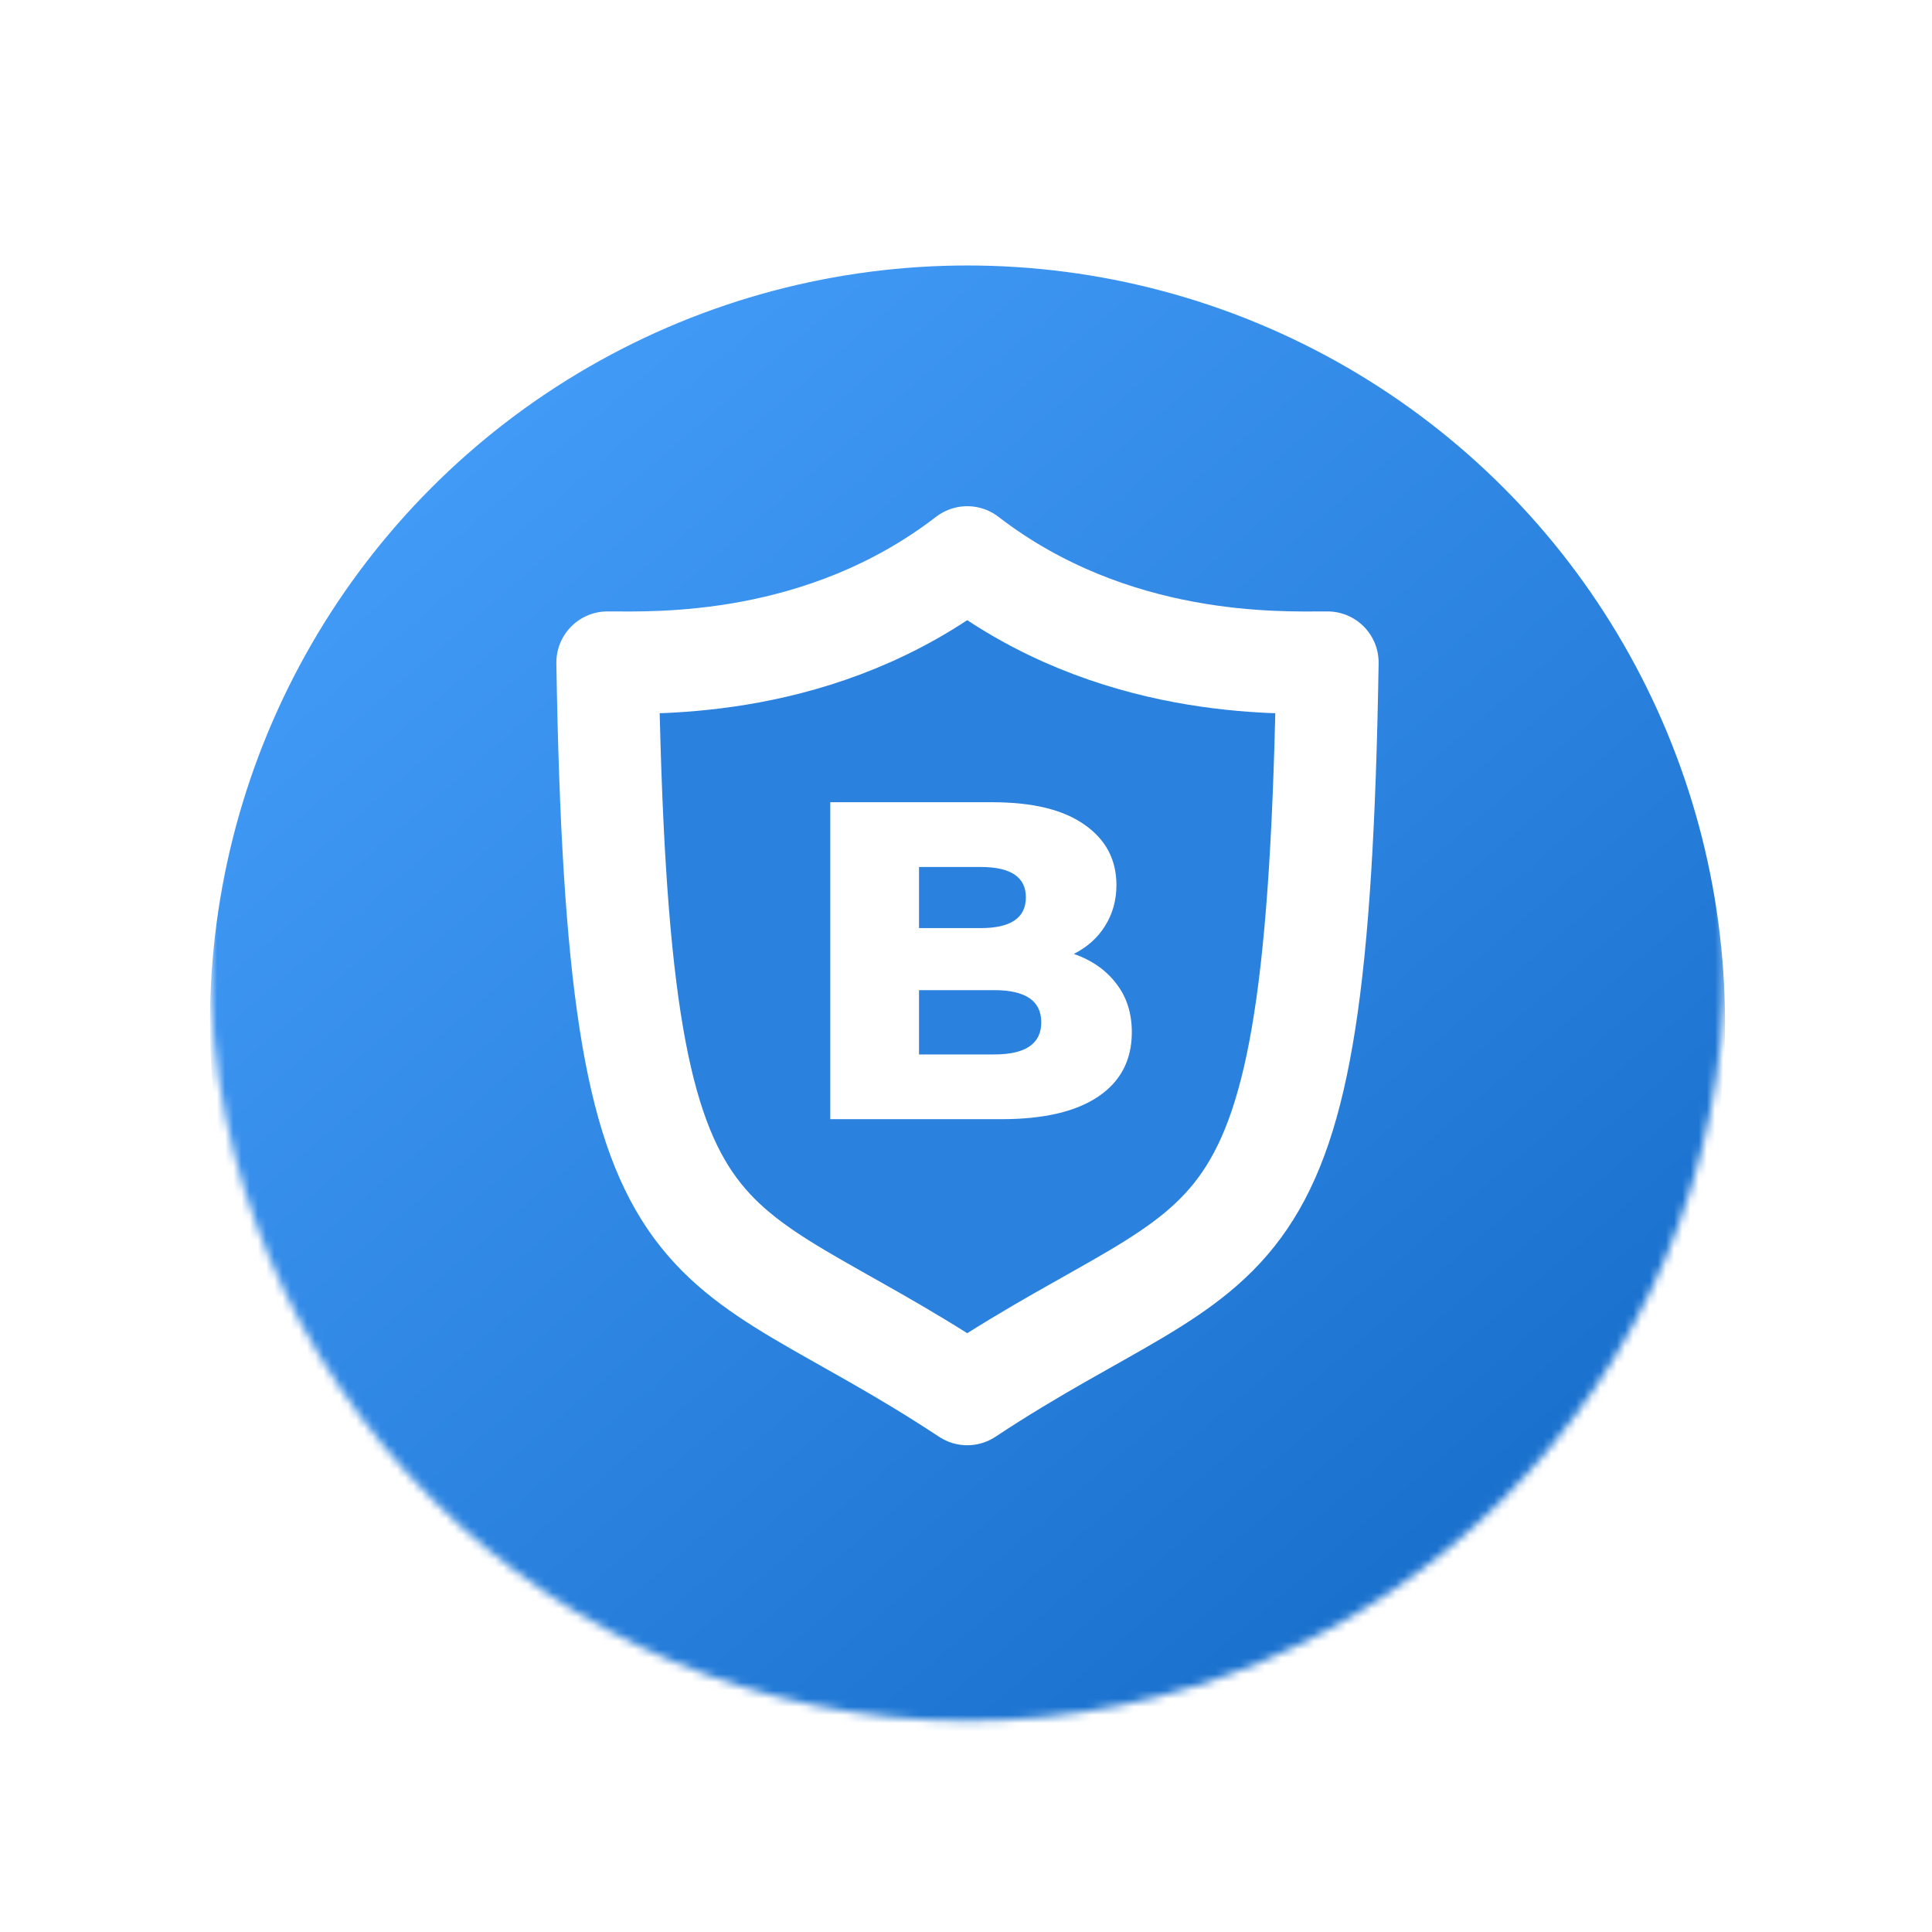 <svg width="236" height="236" viewBox="0 0 236 236" fill="none" xmlns="http://www.w3.org/2000/svg">
<rect width="235.861" height="235.861" rx="52.028" fill="white"/>
<path d="M117.904 74.43C132.852 86.088 149.995 85.369 154.892 85.369C153.821 151.674 145.658 142.84 117.904 161.432C90.149 142.84 82.037 151.674 80.966 85.369C85.812 85.369 102.955 86.088 117.904 74.43Z" stroke="white" stroke-width="9.365" stroke-miterlimit="10" stroke-linecap="round" stroke-linejoin="round"/>
<path d="M119.667 79.961C132.684 90.07 147.611 89.446 151.875 89.446C150.942 146.936 143.834 139.277 119.667 155.397C95.5 139.277 88.437 146.936 87.504 89.446C91.724 89.446 106.651 90.07 119.667 79.961Z" stroke="white" stroke-width="9.365" stroke-miterlimit="10" stroke-linecap="round" stroke-linejoin="round"/>
<mask id="mask0" mask-type="alpha" maskUnits="userSpaceOnUse" x="25" y="25" width="186" height="186">
<circle cx="118.183" cy="117.679" r="92.534" fill="#C4C4C4"/>
</mask>
<g mask="url(#mask0)">
<g filter="url(#filter0_i)">
<circle cx="118.183" cy="117.679" r="92.534" fill="url(#paint0_linear)"/>
</g>
</g>
<path d="M118.152 68.084C135.935 81.78 156.328 80.936 162.155 80.936C160.88 158.828 151.169 148.45 118.152 170.291C85.134 148.45 75.484 158.828 74.209 80.936C79.975 80.936 100.368 81.78 118.152 68.084Z" fill="#2A81DE" stroke="white" stroke-width="12.499" stroke-miterlimit="10" stroke-linecap="round" stroke-linejoin="round"/>
<path d="M131.177 116.524C133.389 117.298 135.122 118.515 136.376 120.174C137.63 121.797 138.256 123.769 138.256 126.092C138.256 129.485 136.892 132.103 134.163 133.946C131.435 135.79 127.489 136.712 122.327 136.712H101.42V97.995H121.221C126.162 97.995 129.923 98.917 132.504 100.76C135.085 102.567 136.376 105.019 136.376 108.117C136.376 109.96 135.915 111.62 134.993 113.095C134.108 114.533 132.836 115.676 131.177 116.524ZM112.261 105.904V113.371H119.783C123.47 113.371 125.314 112.117 125.314 109.61C125.314 107.139 123.47 105.904 119.783 105.904H112.261ZM121.442 128.803C125.277 128.803 127.194 127.494 127.194 124.876C127.194 122.258 125.277 120.949 121.442 120.949H112.261V128.803H121.442Z" fill="white"/>
<defs>
<filter id="filter0_i" x="25.649" y="25.145" width="185.068" height="192.352" filterUnits="userSpaceOnUse" color-interpolation-filters="sRGB">
<feFlood flood-opacity="0" result="BackgroundImageFix"/>
<feBlend mode="normal" in="SourceGraphic" in2="BackgroundImageFix" result="shape"/>
<feColorMatrix in="SourceAlpha" type="matrix" values="0 0 0 0 0 0 0 0 0 0 0 0 0 0 0 0 0 0 127 0" result="hardAlpha"/>
<feOffset dy="7.284"/>
<feGaussianBlur stdDeviation="8.845"/>
<feComposite in2="hardAlpha" operator="arithmetic" k2="-1" k3="1"/>
<feColorMatrix type="matrix" values="0 0 0 0 0.07 0 0 0 0 0.496 0 0 0 0 0.948 0 0 0 0.4 0"/>
<feBlend mode="normal" in2="shape" result="effect1_innerShadow"/>
</filter>
<linearGradient id="paint0_linear" x1="210.717" y1="223.54" x2="55.474" y2="43.762" gradientUnits="userSpaceOnUse">
<stop stop-color="#0E65C1"/>
<stop offset="1" stop-color="#439BF8"/>
</linearGradient>
</defs>
</svg>
